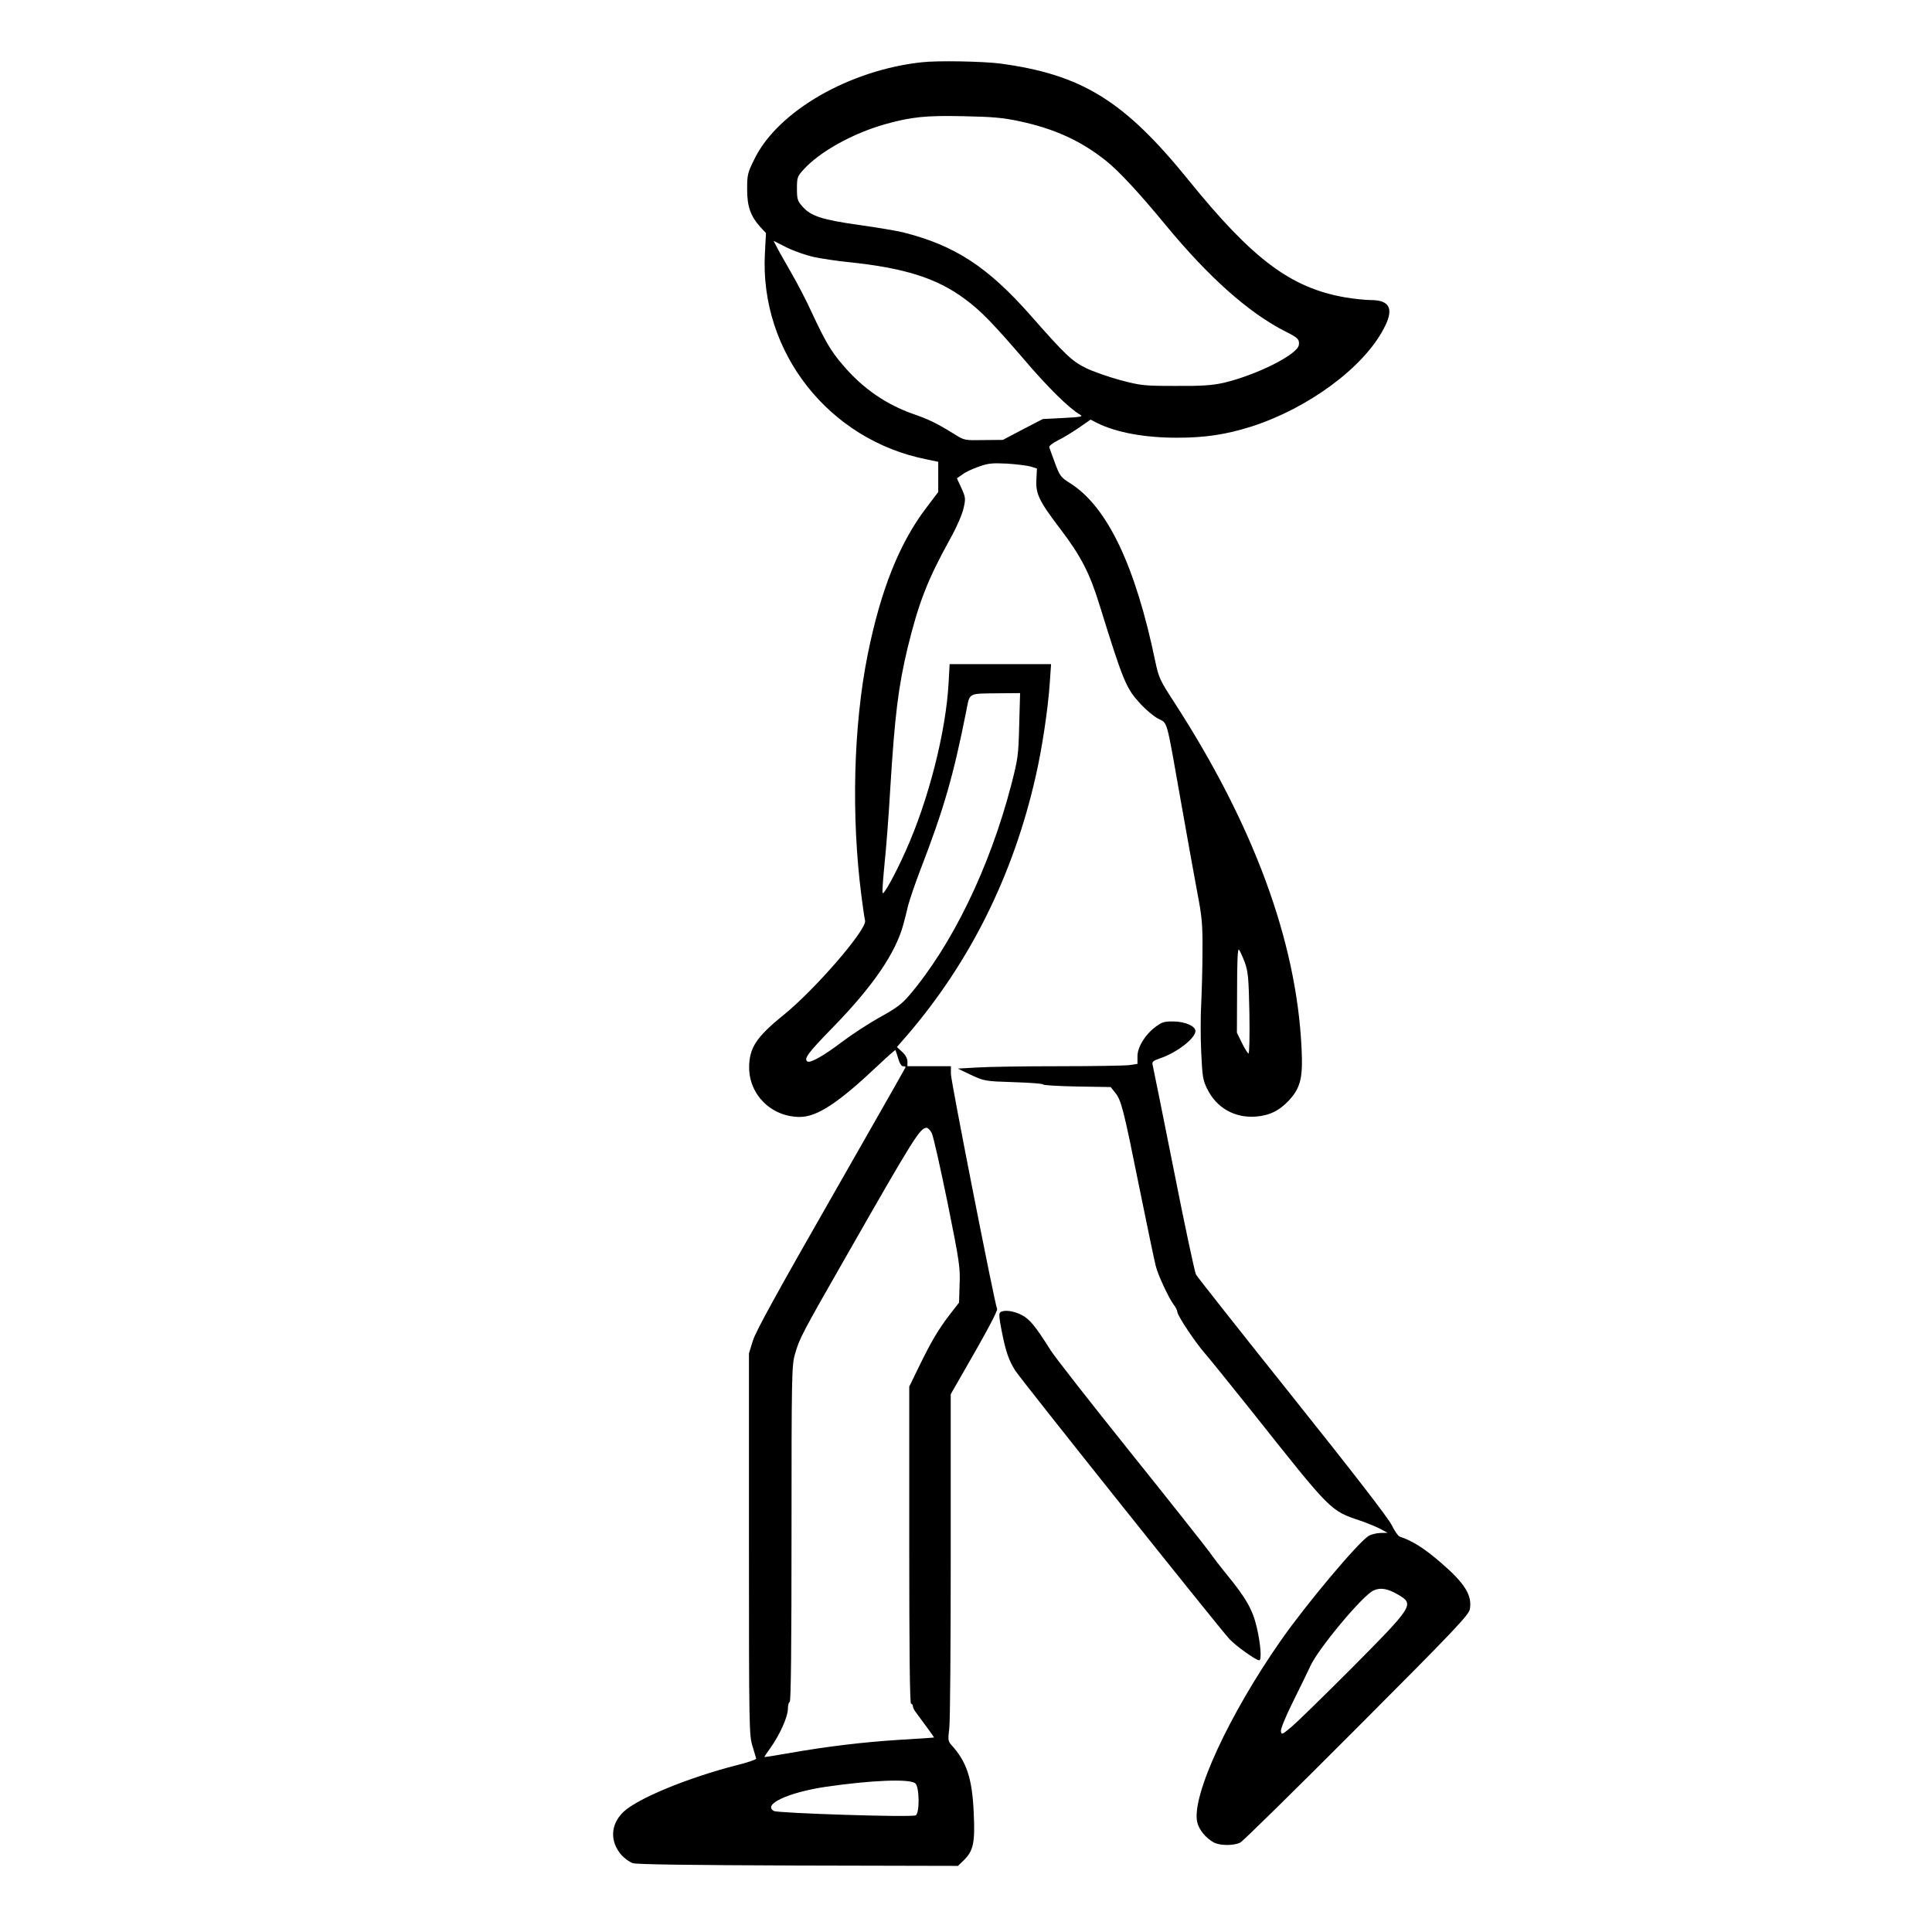 <?xml version="1.0" standalone="no"?>
<!DOCTYPE svg PUBLIC "-//W3C//DTD SVG 20010904//EN"
 "http://www.w3.org/TR/2001/REC-SVG-20010904/DTD/svg10.dtd">
<svg version="1.0" xmlns="http://www.w3.org/2000/svg"
 width="2048pt" height="2048pt" viewBox="0 0 2048 2048"
 preserveAspectRatio="xMidYMid meet">
<g transform="translate(0,2048) scale(0.192,-0.192)"
fill="#000000" stroke="none">
<path d="M5090 10323 c-400 -43 -793 -269 -923 -531 -40 -80 -42 -90 -42 -171
0 -95 19 -148 74 -209 l30 -32 -6 -113 c-29 -545 354 -1031 895 -1137 l62 -13
0 -83 0 -84 -63 -83 c-151 -197 -255 -458 -327 -817 -78 -390 -91 -890 -34
-1330 8 -63 17 -124 20 -136 12 -47 -271 -375 -446 -518 -155 -125 -193 -184
-194 -292 0 -153 124 -274 280 -274 95 0 212 77 427 280 54 51 99 91 101 89 1
-2 8 -23 15 -46 7 -26 18 -43 26 -43 8 0 15 -2 15 -5 0 -2 -185 -327 -410
-721 -293 -512 -417 -737 -433 -788 l-22 -71 0 -1055 c0 -1020 1 -1057 20
-1115 10 -33 19 -64 20 -68 0 -5 -50 -22 -111 -37 -271 -70 -544 -183 -622
-257 -72 -69 -76 -163 -11 -238 16 -18 45 -39 63 -45 22 -7 317 -11 913 -13
l882 -2 30 29 c55 53 65 98 57 262 -8 190 -38 282 -121 374 -21 23 -22 30 -14
95 5 39 8 469 8 957 l0 887 59 103 c137 237 202 359 197 368 -11 18 -255 1257
-255 1297 l0 43 -120 0 -120 0 0 26 c0 16 -11 37 -29 53 l-29 27 60 69 c345
403 583 882 706 1425 36 157 68 372 78 518 l7 102 -280 0 -280 0 -6 -107 c-15
-268 -110 -642 -236 -923 -58 -130 -123 -248 -128 -233 -3 7 3 81 11 165 9 84
23 268 31 408 25 404 44 563 96 780 61 249 109 374 234 600 37 66 68 139 75
171 12 53 11 60 -12 111 l-25 54 32 22 c17 13 58 32 91 43 50 18 73 20 154 16
52 -3 111 -11 130 -16 l35 -11 -3 -59 c-5 -80 14 -120 133 -276 113 -149 161
-241 216 -420 132 -425 146 -458 226 -545 29 -31 72 -68 97 -81 54 -28 43 11
127 -464 33 -187 73 -409 89 -494 26 -136 30 -175 29 -325 0 -94 -4 -225 -7
-291 -4 -66 -4 -187 0 -268 6 -132 9 -154 33 -202 51 -105 152 -162 269 -153
76 6 130 33 183 90 64 70 77 125 69 287 -28 593 -266 1237 -708 1918 -73 112
-81 130 -99 215 -110 532 -266 858 -471 987 -51 32 -57 40 -83 110 -15 42 -30
81 -32 88 -3 7 19 24 49 39 29 14 81 46 116 70 l63 44 37 -19 c105 -52 260
-81 441 -81 156 0 272 18 411 62 311 100 615 323 728 537 60 110 38 161 -69
161 -31 0 -96 7 -143 15 -299 52 -510 210 -863 646 -356 440 -589 584 -1042
645 -96 12 -342 17 -431 7z m540 -326 c191 -41 337 -107 475 -217 72 -57 185
-179 330 -355 240 -291 461 -487 663 -589 68 -34 77 -43 73 -74 -7 -53 -236
-167 -416 -209 -63 -14 -119 -18 -265 -17 -175 0 -191 2 -305 32 -66 18 -152
48 -190 67 -76 37 -115 74 -303 288 -239 271 -420 389 -707 461 -33 8 -143 27
-245 41 -204 29 -264 49 -310 102 -27 30 -30 41 -30 98 0 61 2 68 37 106 89
98 270 199 450 250 143 40 225 49 433 44 158 -3 217 -8 310 -28z m-1133 -750
c43 -9 125 -21 183 -27 311 -32 491 -88 647 -204 86 -63 154 -133 326 -333
133 -156 250 -271 309 -305 20 -11 9 -14 -91 -19 l-114 -6 -110 -57 -110 -58
-106 -1 c-102 -2 -108 -1 -154 28 -105 65 -146 85 -232 115 -153 53 -283 143
-393 273 -64 74 -98 133 -169 286 -29 64 -82 166 -117 226 -35 61 -71 124 -79
141 l-16 31 73 -37 c41 -20 109 -44 153 -53z m1130 -2584 c-4 -168 -7 -187
-45 -334 -119 -455 -327 -883 -564 -1160 -37 -44 -73 -71 -161 -119 -61 -34
-156 -96 -210 -137 -96 -73 -173 -117 -189 -107 -22 14 4 49 135 183 226 231
353 417 395 576 6 22 18 68 26 103 9 34 39 122 67 195 129 335 182 516 254
879 20 102 7 95 179 97 l118 1 -5 -177z m1245 -1308 c19 -54 22 -84 26 -282 2
-123 0 -223 -5 -223 -4 1 -21 27 -36 58 l-28 57 1 235 c0 152 3 231 10 224 5
-5 19 -36 32 -69z m-1728 -944 c9 -16 47 -188 87 -382 66 -327 71 -361 67
-454 l-3 -100 -52 -67 c-62 -81 -102 -148 -171 -290 l-52 -107 0 -875 c0 -577
3 -876 10 -876 6 0 10 -6 10 -13 0 -7 7 -22 15 -32 50 -67 103 -140 102 -141
-1 -1 -87 -7 -192 -13 -205 -13 -402 -37 -612 -74 -73 -13 -133 -22 -133 -21
0 2 15 25 34 51 52 73 96 172 96 215 0 21 5 38 10 38 7 0 10 316 10 928 0 874
1 931 19 992 24 86 37 111 294 560 363 636 397 690 433 690 7 0 20 -13 28 -29z
m-91 -3590 c24 -19 25 -169 2 -177 -29 -12 -759 12 -782 24 -65 35 77 102 282
133 252 37 467 46 498 20z M6382 4999 c-59 -43 -102 -113 -102 -164 l0 -42
-46 -7 c-26 -3 -201 -6 -389 -6 -188 0 -390 -3 -450 -7 l-107 -6 73 -35 c73
-34 77 -35 237 -40 89 -3 162 -8 162 -13 0 -4 84 -9 186 -11 l186 -3 24 -30
c35 -43 46 -87 134 -523 44 -217 85 -413 91 -435 12 -50 74 -182 101 -216 10
-13 18 -30 18 -37 0 -20 100 -170 152 -229 24 -27 142 -174 263 -325 438 -552
429 -543 595 -599 36 -12 84 -32 108 -44 l43 -23 -42 -1 c-22 -1 -52 -9 -64
-17 -62 -41 -344 -377 -483 -576 -287 -411 -495 -861 -462 -1004 9 -41 49 -89
92 -112 35 -18 111 -18 146 0 15 8 305 293 644 633 538 539 617 623 623 655
14 77 -28 144 -162 259 -92 79 -154 118 -225 142 -9 3 -29 32 -44 63 -18 38
-210 286 -547 708 -286 358 -526 662 -534 676 -7 14 -63 275 -123 580 -61 305
-113 565 -116 576 -5 18 1 24 42 38 91 31 194 110 194 150 0 27 -53 51 -116
53 -54 1 -67 -2 -102 -28z m1336 -3136 c92 -53 87 -61 -251 -402 -161 -161
-314 -311 -342 -333 -47 -39 -50 -40 -53 -19 -2 13 28 85 70 169 40 81 81 165
91 187 39 92 291 395 351 421 38 17 78 10 134 -23z M5523 3422 c-9 -6 -7 -30
7 -102 22 -113 39 -163 75 -220 30 -48 1128 -1424 1184 -1484 35 -37 145 -116
163 -116 15 0 8 90 -13 181 -23 98 -59 162 -163 289 -34 41 -79 100 -100 130
-22 30 -218 278 -437 551 -219 273 -416 525 -438 560 -86 137 -117 174 -163
197 -45 22 -93 28 -115 14z"/>
</g>
</svg>
